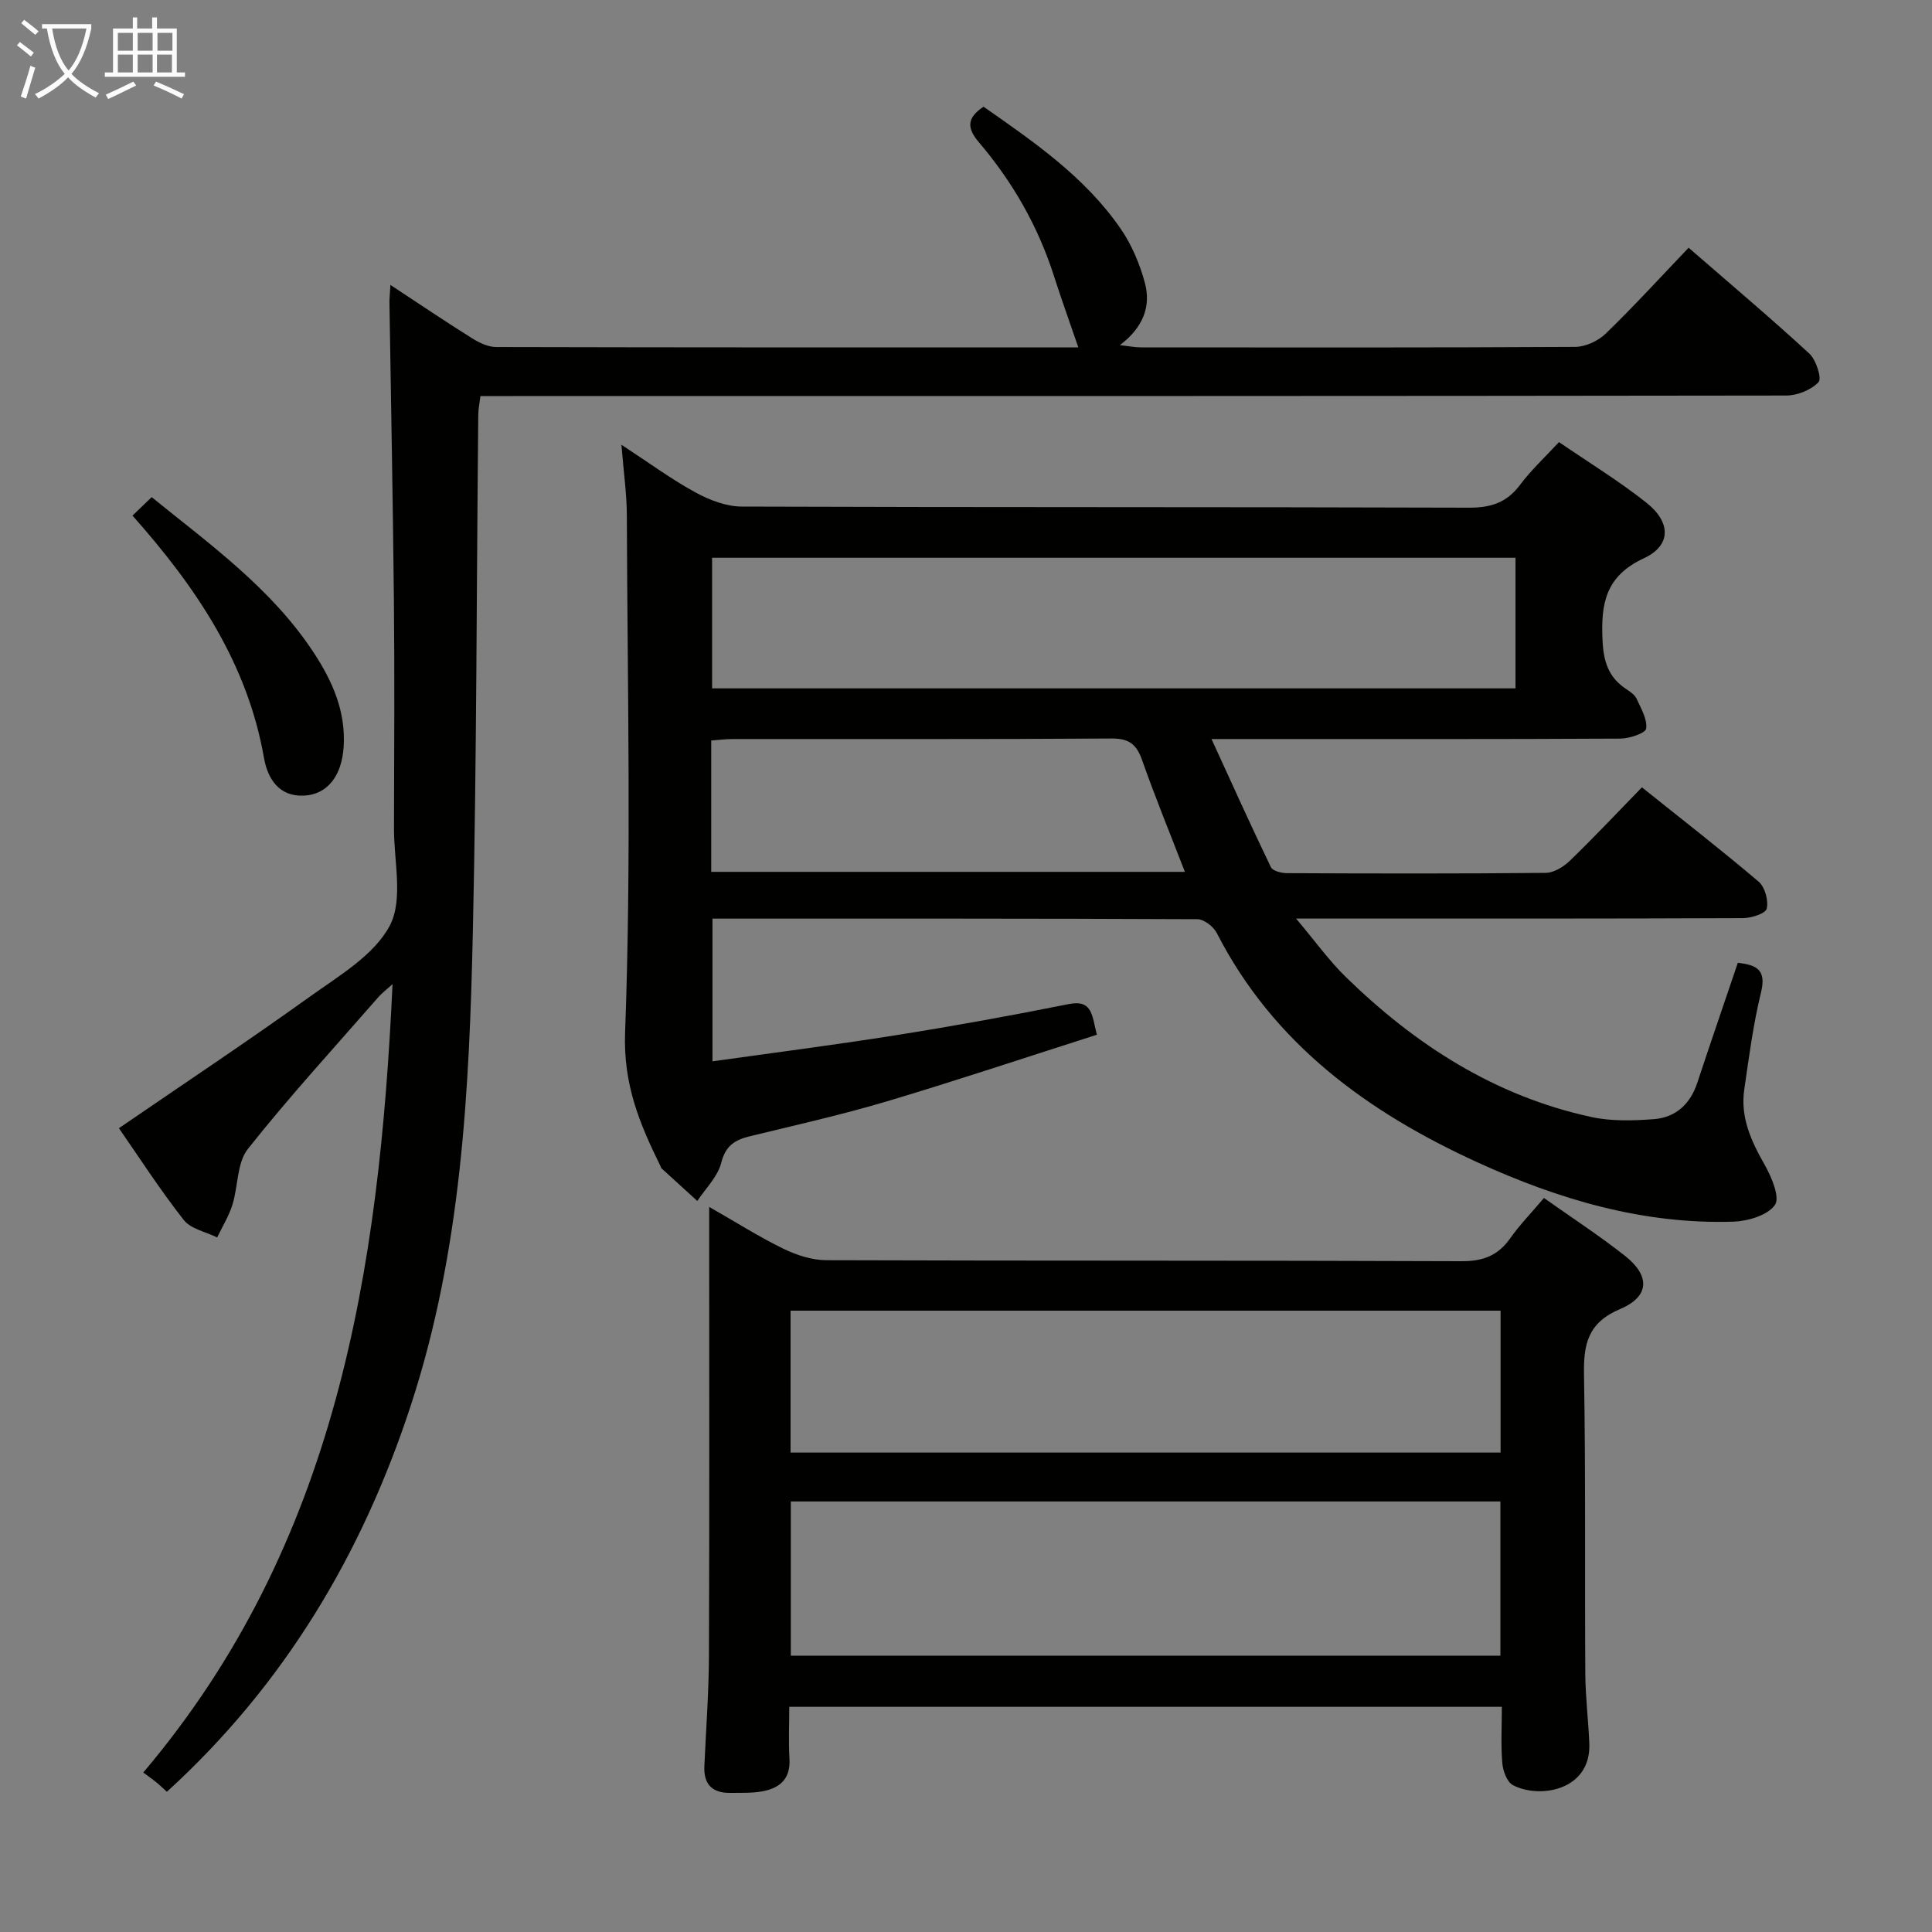 <svg enable-background="new 0 0 400 400" viewBox="0 0 400 400" xmlns="http://www.w3.org/2000/svg"><rect x="0" y="0" width="400" height="400" fill="#808080" stroke="none"/><g fill="#010100"><path d="m339.94 163.01c8.47 6.78 16.47 12.99 24.18 19.54 1.3 1.11 2.05 3.9 1.66 5.58-.24 1.01-3.19 1.95-4.92 1.96-28.5.12-57 .09-85.5.09-1.79 0-3.59 0-7.02 0 3.99 4.73 6.83 8.72 10.29 12.09 14.41 14.07 30.92 24.69 50.87 29 4.15.9 8.63.76 12.9.44 4.51-.34 7.54-3.09 9-7.51 2.71-8.2 5.53-16.38 8.4-24.87 3.82.46 5.97 1.37 4.8 6.13-1.61 6.59-2.49 13.38-3.47 20.11-.84 5.74 1.42 10.66 4.21 15.56 1.44 2.53 3.24 6.8 2.14 8.35-1.53 2.15-5.59 3.35-8.61 3.45-18.67.59-36.11-4.58-52.91-12.25-22.77-10.4-42.27-24.54-54.04-47.51-.68-1.33-2.64-2.85-4.01-2.86-33.32-.16-66.64-.12-100.4-.12v29.55c12.78-1.8 25.42-3.41 37.98-5.41 11.96-1.9 23.88-4.06 35.75-6.44 5.04-1.01 4.82 2.47 5.86 6.34-14.43 4.6-28.84 9.42-43.4 13.77-9.37 2.79-18.94 4.94-28.45 7.25-3.11.76-5.03 1.94-5.93 5.51-.72 2.86-3.23 5.28-4.95 7.89-2.46-2.25-4.93-4.49-7.39-6.74-.11-.1-.15-.3-.22-.45-4.31-8.74-7.75-16.92-7.34-27.75 1.32-35.61.48-71.31.36-106.98-.01-4.46-.66-8.91-1.12-14.65 5.66 3.7 10.3 7.12 15.31 9.86 2.9 1.59 6.39 2.93 9.62 2.94 50.16.18 100.33.06 150.49.23 4.58.02 7.88-1.04 10.64-4.74 2.27-3.04 5.11-5.66 8.05-8.84 6.13 4.2 12.38 8.02 18.08 12.53 5.14 4.06 5.2 8.88-.5 11.52-7.99 3.71-8.93 9.44-8.56 17.05.21 4.43 1.26 7.62 4.88 10.02.82.55 1.79 1.19 2.17 2.02.92 2 2.24 4.23 1.98 6.18-.12.93-3.44 2.06-5.32 2.07-26 .14-52 .09-78 .09-1.82 0-3.64 0-6.67 0 4.26 9.29 8.17 17.97 12.3 26.54.38.79 2.23 1.23 3.4 1.23 17.83.08 35.67.12 53.5-.06 1.69-.02 3.7-1.26 5-2.52 4.92-4.75 9.59-9.73 14.91-15.19zm-26.17-47.53c-55.72 0-110.96 0-166.34 0v27.04h166.34c0-9.07 0-17.85 0-27.04zm-166.52 65.03h98.07c-3.1-8.01-6.17-15.49-8.85-23.11-1.15-3.28-2.7-4.53-6.35-4.5-26.13.18-52.27.09-78.4.11-1.44 0-2.87.19-4.47.3z"/><path d="m80.83 58.99c6.15 4.05 11.48 7.65 16.93 11.06 1.47.92 3.3 1.79 4.96 1.8 40.32.1 80.64.08 120.54.08-1.7-4.98-3.47-9.85-5.05-14.79-3.29-10.29-8.57-19.5-15.53-27.67-2.58-3.03-2.47-5.09.95-7.38 10.41 7.28 21.01 14.54 28.4 25.28 2.29 3.33 3.96 7.3 5.01 11.22 1.3 4.85-.36 9.21-5.18 12.87 1.91.21 3.09.46 4.28.46 29.99.02 59.99.07 89.98-.1 2.14-.01 4.76-1.23 6.33-2.75 5.84-5.66 11.33-11.67 17.16-17.78 8.54 7.42 16.92 14.49 24.98 21.9 1.41 1.3 2.64 5.15 1.92 5.92-1.52 1.63-4.39 2.78-6.7 2.78-87.82.13-175.63.11-263.45.11-2.16 0-4.32 0-6.89 0-.17 1.4-.44 2.66-.45 3.91-.36 35.63-.33 71.28-1.12 106.9-.73 33.07-2.38 66.08-12.78 97.96-10.1 30.96-26.24 58.02-50.57 80.2-.78-.7-1.47-1.38-2.22-1.99-.78-.64-1.61-1.21-2.67-2 40.04-47.27 48.87-103.9 51.61-163.23-1.26 1.15-2.2 1.85-2.95 2.71-9.08 10.41-18.44 20.61-27.01 31.43-2.28 2.88-1.99 7.73-3.2 11.58-.74 2.34-2.08 4.49-3.15 6.73-2.35-1.17-5.46-1.75-6.92-3.62-4.91-6.26-9.24-12.97-13.42-19 13.36-9.16 26.6-17.95 39.5-27.21 6.05-4.34 13.35-8.6 16.58-14.73 2.83-5.38.85-13.33.87-20.15.04-15.83.14-31.66-.02-47.49-.2-20.47-.61-40.94-.92-61.42 0-.81.09-1.62.2-3.59z"/><path d="m319.66 248.03c5.69 4.03 11.4 7.75 16.73 11.94 5.28 4.15 5.19 8.44-.94 11.04-6.67 2.83-7.61 7.21-7.5 13.56.36 20.66.14 41.32.27 61.98.03 4.81.64 9.62.83 14.44.38 9.74-10.36 11.49-15.82 8.6-1.22-.65-2.06-2.93-2.19-4.53-.32-3.77-.1-7.59-.1-11.68-49.21 0-97.96 0-147.53 0 0 3.56-.17 7.17.04 10.75.25 4.24-2.08 6.14-5.75 6.77-2.11.37-4.31.27-6.48.3-3.69.05-5.56-1.73-5.39-5.5.34-7.64.92-15.29.95-22.93.11-28.83.05-57.66.05-86.48 0-1.79 0-3.58 0-6.41 5.63 3.21 10.36 6.22 15.37 8.66 2.72 1.32 5.9 2.36 8.88 2.37 43.82.15 87.65.03 131.48.21 4.43.02 7.54-1.12 10.08-4.7 2.01-2.85 4.46-5.37 7.02-8.39zm-9.02 94.76c0-11 0-21.42 0-31.93-49.16 0-98.02 0-146.91 0v31.93zm.04-71.43c-49.22 0-98.04 0-147 0v29.38h147c0-9.85 0-19.43 0-29.38z"/><path d="m27.43 106.75c1.58-1.52 2.75-2.64 3.97-3.82 12.22 9.89 24.85 18.96 33.52 32.14 3.89 5.92 6.7 12.2 6.23 19.55-.38 5.91-3.27 9.89-8.29 10.11-5.06.22-7.44-3.47-8.2-7.79-3.42-19.56-13.96-35.26-27.23-50.19z"/></g><path d="m6.4 11.7c-1-.8-1.9-1.6-2.9-2.3l.6-.7c.9.7 1.9 1.4 2.9 2.2zm-2.1 8.3c.7-2.1 1.4-4.2 2-6.4.2.1.6.3 1 .4-.7 2.3-1.3 4.4-1.9 6.4zm3-12.8c-1.1-.9-2.1-1.7-2.9-2.4l.6-.7c1 .8 2 1.5 3 2.4zm1.4-1.3v-.9h10.2v.9c-.9 4.2-2.3 7.3-4.1 9.4 1.3 1.4 3.2 2.7 5.7 4-.2.2-.4.5-.7.9-2.5-1.4-4.4-2.7-5.7-4.2-1.4 1.5-3.5 3-6.1 4.4 0 0 0 0-.1-.1-.3-.4-.5-.7-.7-.8 2.7-1.3 4.7-2.8 6.2-4.2-1.8-2.2-3-5.3-3.7-9.4zm9.2 0h-7.1c.6 3.8 1.7 6.7 3.4 8.7 1.7-2 2.9-4.8 3.7-8.7z" fill="#fafbfa"/><path d="m31.6 3.6h.9v2.3h4.1v9.1h1.7v.9h-16.6v-.9h1.7v-9.1h4.1v-2.3h.9v2.3h3.1v-2.3zm-4 13.3.6.8c-1.9.9-3.8 1.9-5.8 2.8-.2-.3-.3-.6-.5-.9 2-.9 3.9-1.8 5.7-2.7zm-3.2-10.1v3.7h3.1v-3.7zm0 4.5v3.7h3.1v-3.7zm4.1-4.5v3.7h3.1v-3.7zm0 4.5v3.7h3.1v-3.7zm9.1 9.1c-2.1-1.1-4.1-2-5.8-2.7l.5-.8c2.2.9 4.1 1.8 5.8 2.6zm-1.9-13.6h-3.1v3.7h3.1zm-3.2 4.5v3.7h3.1v-3.7z" fill="#fafbfa"/></svg>